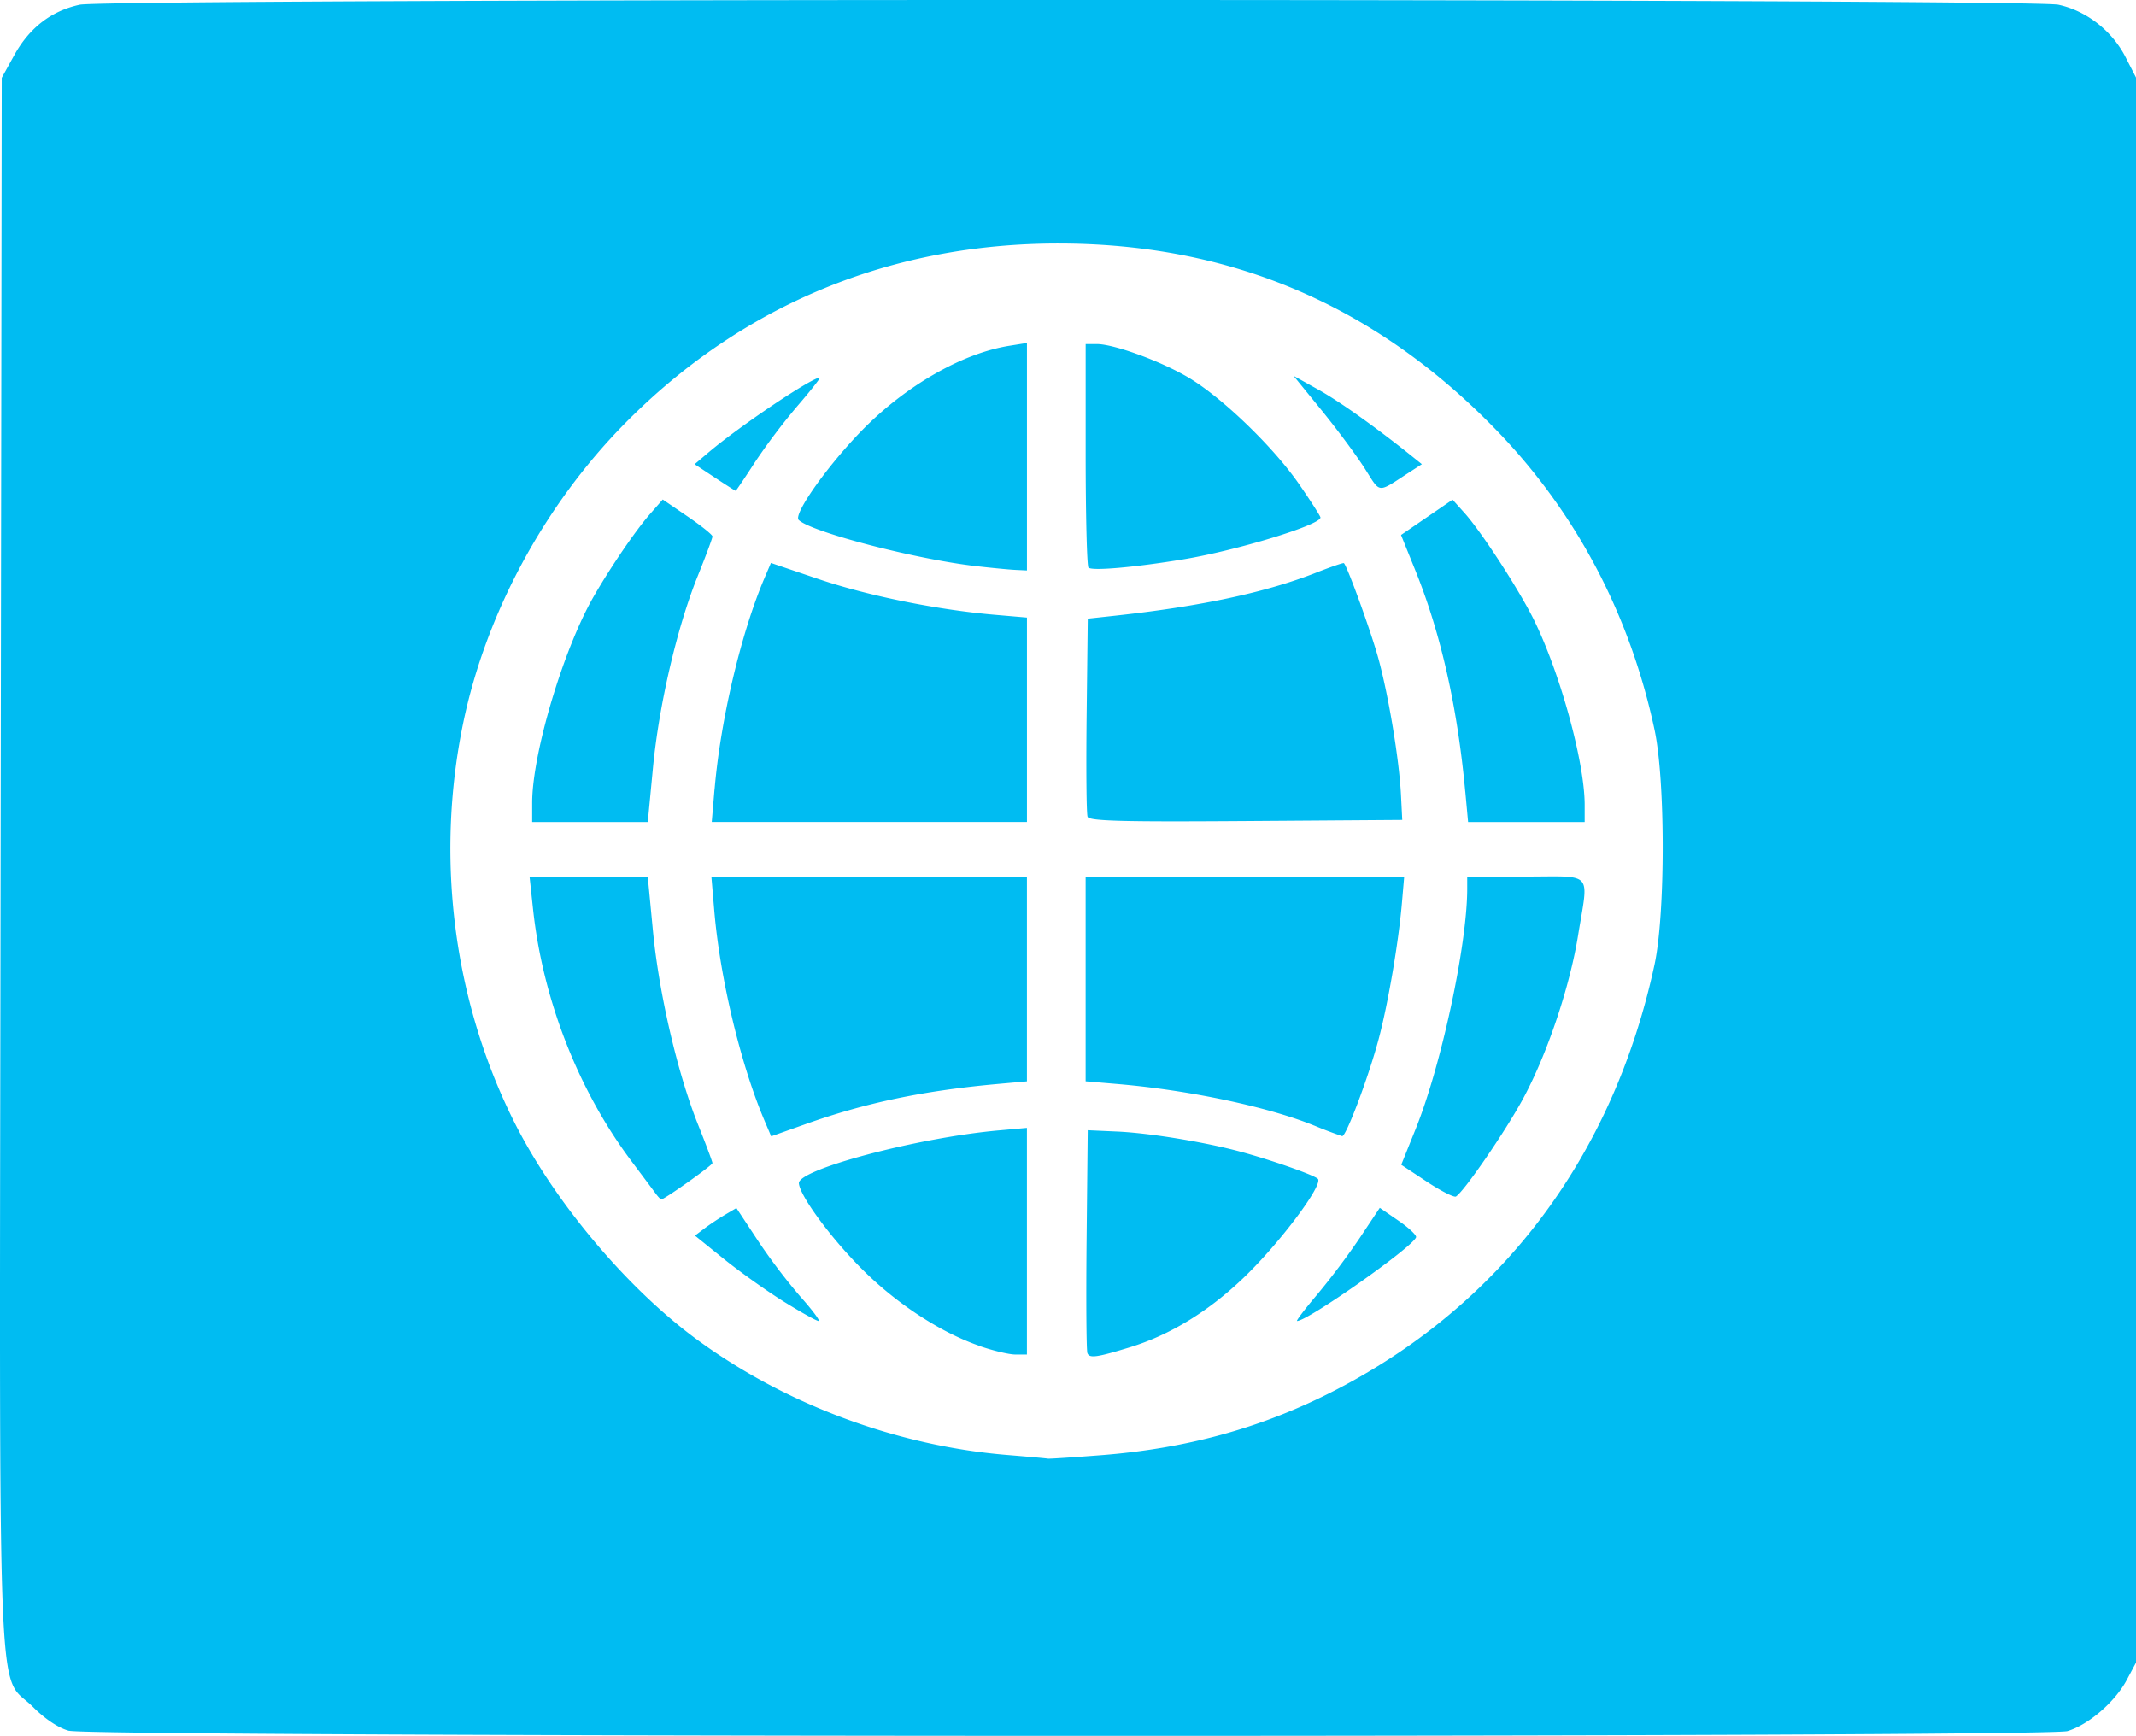 <svg xmlns="http://www.w3.org/2000/svg" viewBox="0 0 70 56.892"><path fill="#00bcf2" d="M2.263 56.727c-.34-.09-.78-.382-1.183-.784-1.196-1.196-1.1 1.315-1.06-27.701L.057 2.55l.413-.746C.964.91 1.685.355 2.612.155c.977-.209 63.868-.206 64.846 0 .911.196 1.752.85 2.192 1.703l.35.683v51.95l-.304.57c-.385.72-1.254 1.469-1.943 1.675-.716.215-64.677.203-65.49-.012zm33.819-9.034c2.76-.215 5.18-.873 7.492-2.037 5.569-2.803 9.28-7.7 10.648-14.045.356-1.652.357-6.029 0-7.692-.805-3.773-2.568-7.116-5.17-9.808-3.96-4.096-8.698-6.122-14.334-6.13-5.53-.01-10.42 2.019-14.246 5.904-2.637 2.677-4.555 6.237-5.296 9.828-.91 4.409-.318 9.057 1.659 13.024 1.3 2.61 3.686 5.459 5.99 7.154 2.896 2.13 6.57 3.498 10.185 3.795.694.057 1.293.111 1.331.12.038.01.821-.042 1.74-.113zm-.446-3.347c-.034-.09-.046-1.77-.026-3.734l.037-3.57.962.043c1.054.047 2.872.344 4.053.663.988.266 2.373.752 2.524.884.202.177-1.25 2.116-2.433 3.248-1.155 1.106-2.415 1.875-3.732 2.278-1.088.333-1.318.364-1.385.188zm-3.53-.234c-1.259-.433-2.677-1.353-3.805-2.467-1.04-1.027-2.088-2.444-2.12-2.864-.033-.455 3.906-1.498 6.546-1.733l.927-.083v7.428h-.378c-.207 0-.734-.127-1.17-.277zm-6.42-1.453c-.561-.35-1.446-.98-1.966-1.4l-.945-.763.312-.235c.171-.13.477-.333.679-.452l.367-.217.7 1.061a19.386 19.386 0 0 0 1.404 1.851c.388.435.653.79.588.79-.064 0-.577-.286-1.139-.635zm17.485-.237a24.082 24.082 0 0 0 1.393-1.854l.654-.983.615.424c.339.232.597.477.574.542-.116.328-3.549 2.743-3.9 2.743-.041 0 .258-.392.664-.872zm-21.679-3.299c-.075-.102-.433-.582-.796-1.065-1.746-2.324-2.91-5.307-3.228-8.266l-.114-1.064h3.874l.168 1.76c.196 2.058.806 4.685 1.477 6.362.261.653.475 1.224.475 1.269 0 .073-1.574 1.19-1.676 1.19-.024 0-.104-.084-.18-.186zm25.269-.394-.84-.555.476-1.182c.837-2.077 1.686-6.032 1.686-7.859v-.405h1.924c2.24 0 2.056-.206 1.71 1.924-.274 1.697-1.014 3.895-1.803 5.356-.576 1.065-1.93 3.039-2.2 3.206-.062.038-.491-.18-.953-.485zm-21.706-2c-.78-1.831-1.457-4.657-1.646-6.867l-.096-1.134H33.654v6.712l-.927.083c-2.447.219-4.358.617-6.32 1.316l-1.134.403-.218-.512zm18.012.16c-1.503-.612-4.095-1.16-6.424-1.36l-1.065-.09v-6.711h10.44l-.074.86c-.112 1.31-.462 3.352-.772 4.5-.338 1.253-1.06 3.165-1.187 3.148a13.82 13.82 0 0 1-.918-.348zM17.44 26.31c0-1.604 1.021-5.03 2.013-6.755.556-.967 1.384-2.18 1.853-2.713l.413-.471.815.556c.448.306.815.6.815.655 0 .054-.218.64-.485 1.301-.676 1.678-1.27 4.223-1.467 6.299l-.168 1.759H17.44v-.631zm5.977-.434c.194-2.277.865-5.118 1.634-6.925l.214-.501 1.568.531c1.61.545 3.874 1.004 5.757 1.167l1.065.092v6.7H23.325l.09-1.064zm12.225.892c-.038-.097-.051-1.597-.031-3.334l.037-3.158.893-.097c2.813-.306 4.946-.763 6.585-1.408.486-.191.898-.333.916-.314.12.121.898 2.273 1.13 3.125.336 1.226.682 3.319.74 4.466l.042.825-5.122.036c-4.07.029-5.137 0-5.19-.14zm12.377-.823c-.256-2.772-.8-5.182-1.634-7.246l-.471-1.165.844-.579.845-.579.394.439c.544.606 1.756 2.469 2.252 3.461.866 1.735 1.683 4.695 1.683 6.102v.563h-3.82l-.092-.996zm-16.057-7.394c-1.99-.231-5.392-1.12-5.787-1.51-.194-.192 1.045-1.917 2.196-3.059 1.412-1.399 3.206-2.41 4.706-2.649l.578-.093v7.456l-.378-.018c-.207-.01-.8-.067-1.315-.127zm3.71.055c-.051-.051-.093-1.721-.093-3.712v-3.618h.378c.572.01 2.081.56 2.99 1.097 1.102.653 2.779 2.27 3.627 3.496.385.557.7 1.049.7 1.092 0 .245-2.75 1.083-4.502 1.372-1.599.263-2.985.384-3.1.27zM23.424 15.65l-.66-.436.464-.393c1.01-.856 3.374-2.445 3.637-2.445.038 0-.293.42-.736.935a20.663 20.663 0 0 0-1.4 1.855c-.327.506-.606.92-.62.92-.015 0-.323-.196-.685-.436zm21.29-.313c-.271-.425-.905-1.278-1.408-1.896l-.915-1.124.82.457c.702.393 1.862 1.218 3.064 2.181l.322.258-.39.253c-1.102.713-.945.727-1.492-.129z"/></svg>